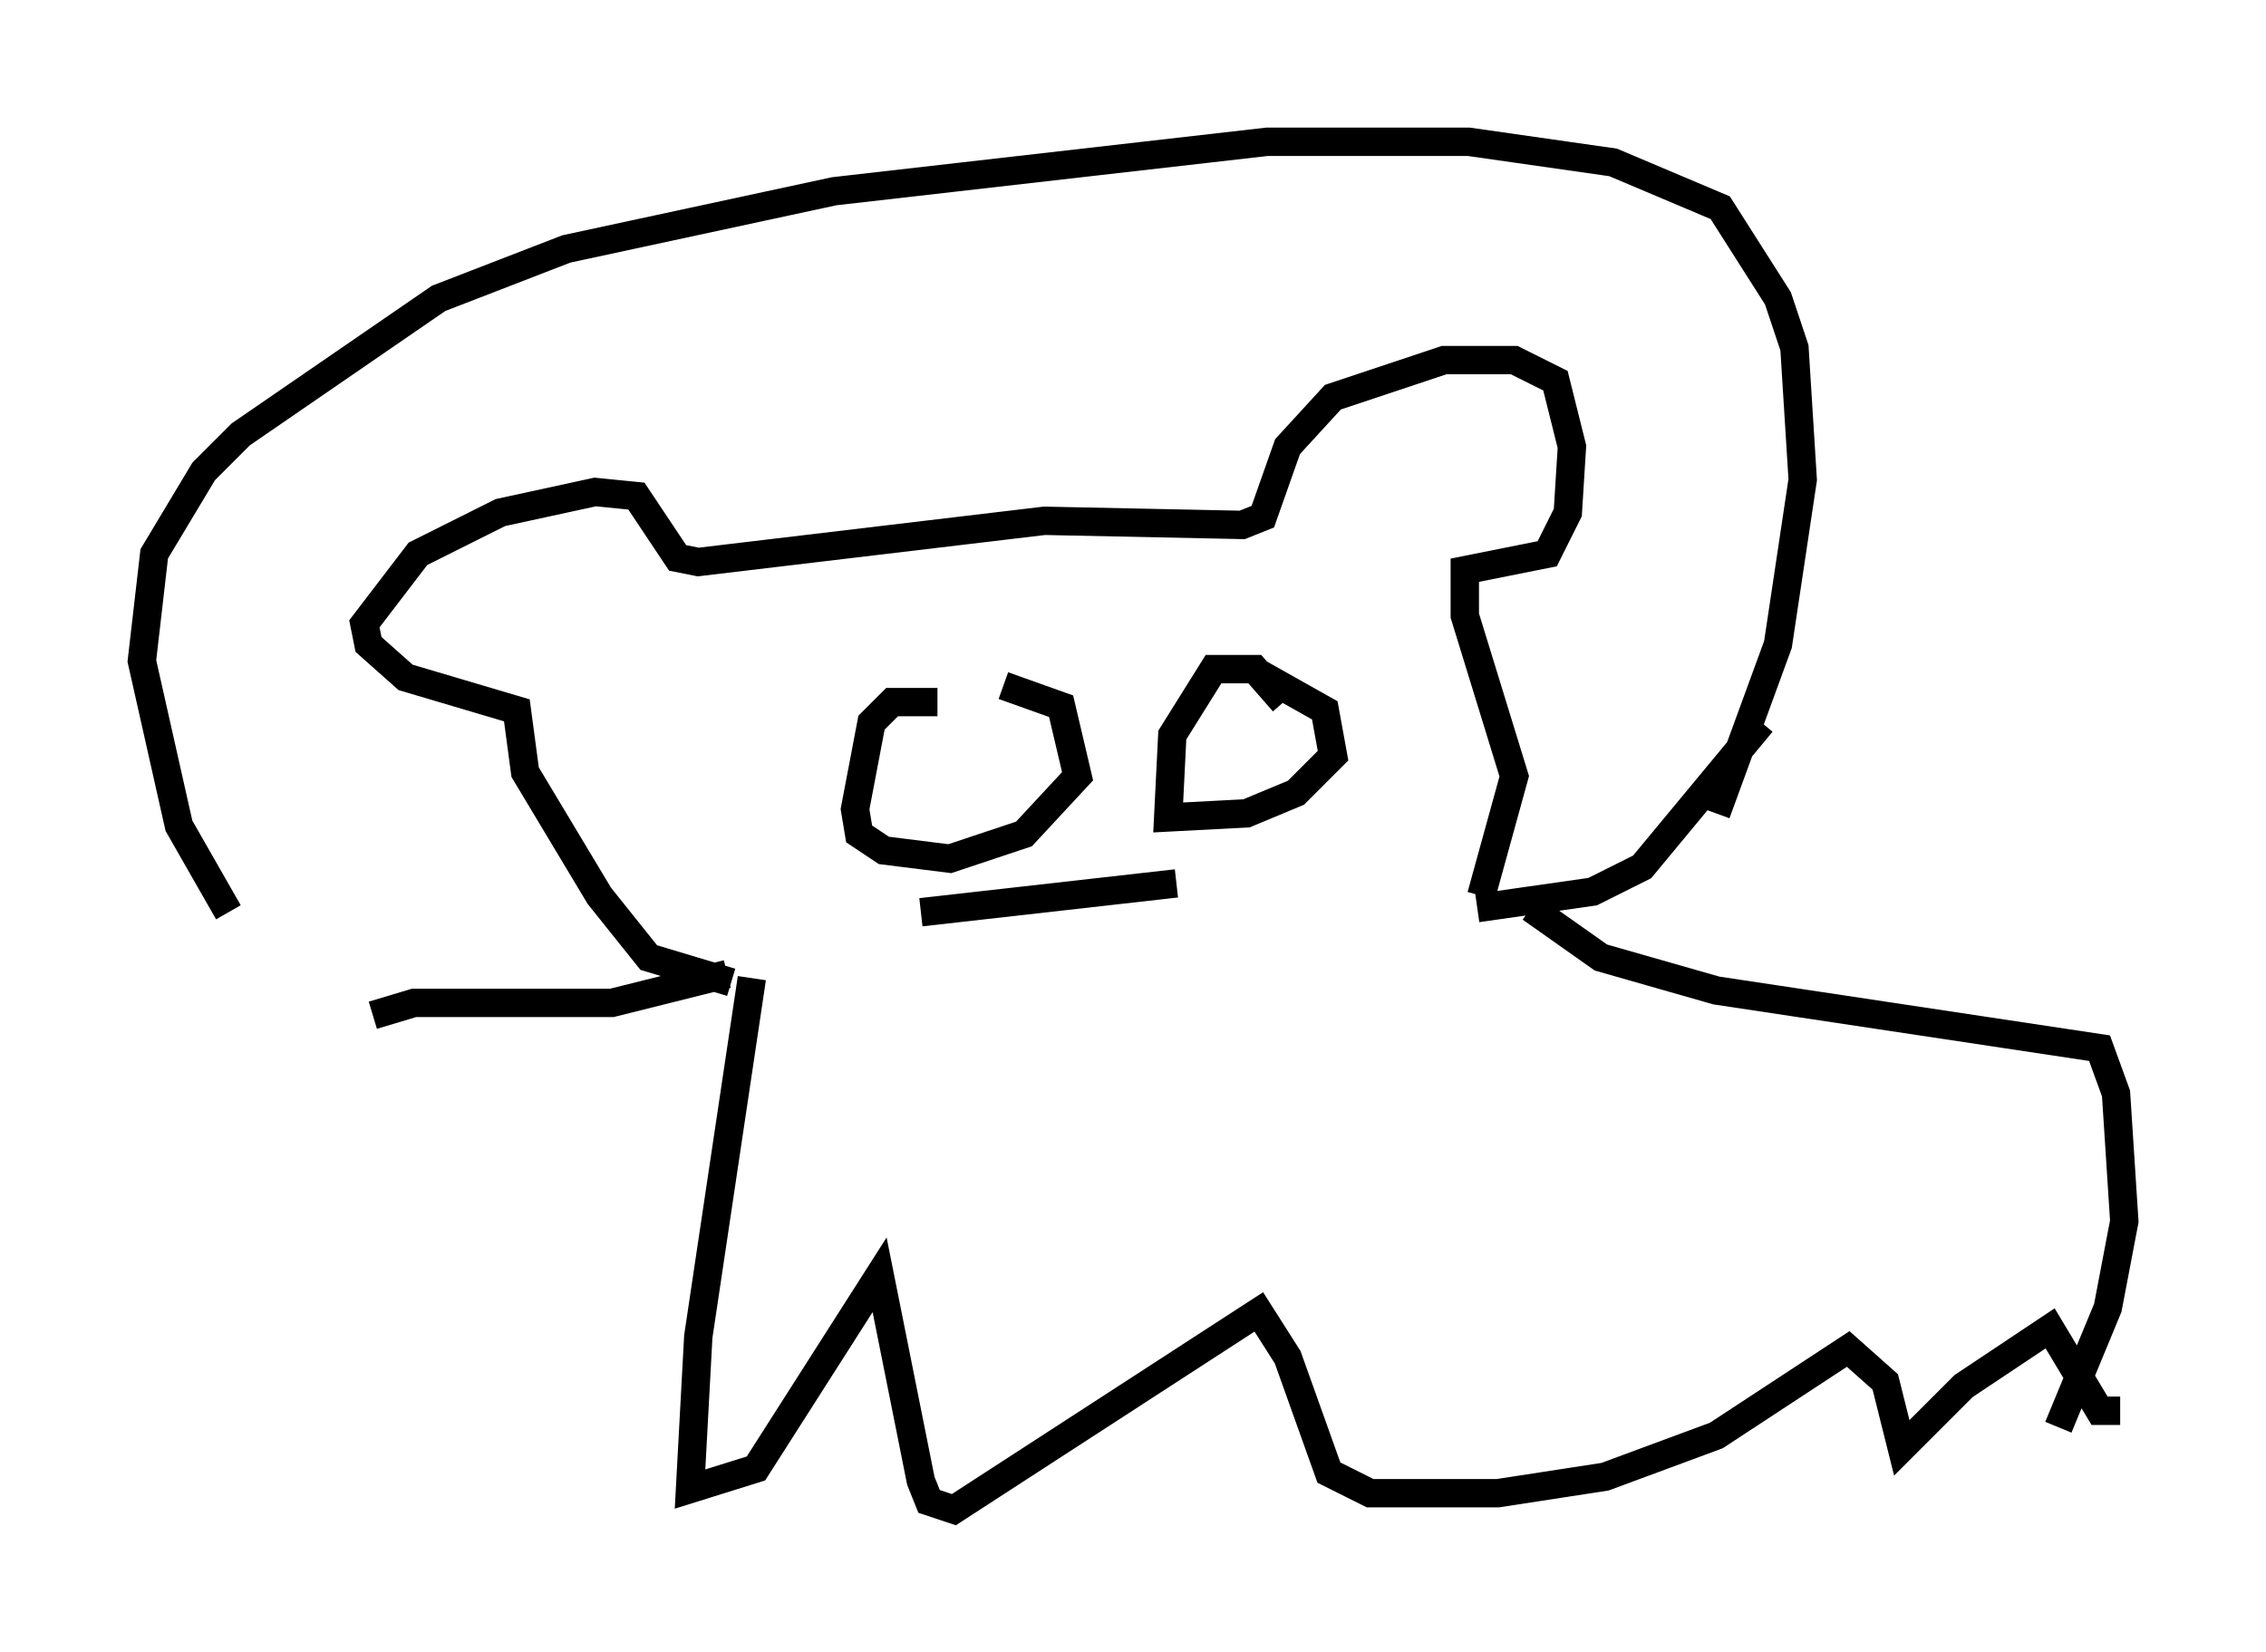 <?xml version="1.0" encoding="utf-8" ?>
<svg baseProfile="full" height="58.223" version="1.1" width="79.866" xmlns="http://www.w3.org/2000/svg" xmlns:ev="http://www.w3.org/2001/xml-events" xmlns:xlink="http://www.w3.org/1999/xlink"><defs /><rect fill="white" height="58.223" width="79.866" x="0" y="0" /><path d="M12.989, 36.519 m-4.939, -4.358 l-1.743, -3.05 -1.307, -5.81 l0.436, -3.777 1.743, -2.905 l1.307, -1.307 6.972, -4.793 l4.503, -1.743 9.441, -2.034 l15.251, -1.743 7.117, 0.0 l5.084, 0.726 3.777, 1.598 l2.034, 3.196 0.581, 1.743 l0.291, 4.648 -0.872, 5.81 l-2.179, 5.955 m-34.715, 5.955 l-2.905, -0.872 -1.743, -2.179 l-2.615, -4.358 -0.291, -2.179 l-3.922, -1.162 -1.307, -1.162 l-0.145, -0.726 1.888, -2.469 l2.905, -1.453 3.341, -0.726 l1.453, 0.145 1.453, 2.179 l0.726, 0.145 12.201, -1.453 l6.972, 0.145 0.726, -0.291 l0.872, -2.469 1.598, -1.743 l3.922, -1.307 2.469, 0.0 l1.453, 0.726 0.581, 2.324 l-0.145, 2.324 -0.726, 1.453 l-2.905, 0.581 0.0, 1.598 l1.743, 5.665 -1.162, 4.212 m-25.709, 2.905 l-1.888, 12.637 -0.291, 5.374 l2.324, -0.726 4.358, -6.827 l1.453, 7.263 0.291, 0.726 l0.872, 0.291 10.749, -6.972 l1.017, 1.598 1.453, 4.067 l1.453, 0.726 4.503, 0.0 l3.777, -0.581 3.922, -1.453 l4.648, -3.05 1.307, 1.162 l0.581, 2.324 2.179, -2.179 l3.05, -2.034 1.743, 2.905 l0.726, 0.0 m-20.771, -17.721 l2.469, 1.743 4.067, 1.162 l13.508, 2.034 0.581, 1.598 l0.291, 4.503 -0.581, 3.05 l-1.743, 4.212 m-10.458, -24.838 l-4.212, 5.084 -1.743, 0.872 l-4.067, 0.581 m-38.927, 3.777 l1.453, -0.436 6.972, 0.0 l4.067, -1.017 m7.408, -9.587 l-1.598, 0.0 -0.726, 0.726 l-0.581, 3.05 0.145, 0.872 l0.872, 0.581 2.324, 0.291 l2.615, -0.872 1.888, -2.034 l-0.581, -2.469 -2.034, -0.726 m9.877, 0.581 l-1.017, -1.162 -1.453, 0.0 l-1.453, 2.324 -0.145, 2.905 l2.76, -0.145 1.743, -0.726 l1.307, -1.307 -0.291, -1.598 l-2.324, -1.307 m-11.911, 8.425 l9.006, -1.017 " fill="none" stroke="black" stroke-width="1" /></svg>